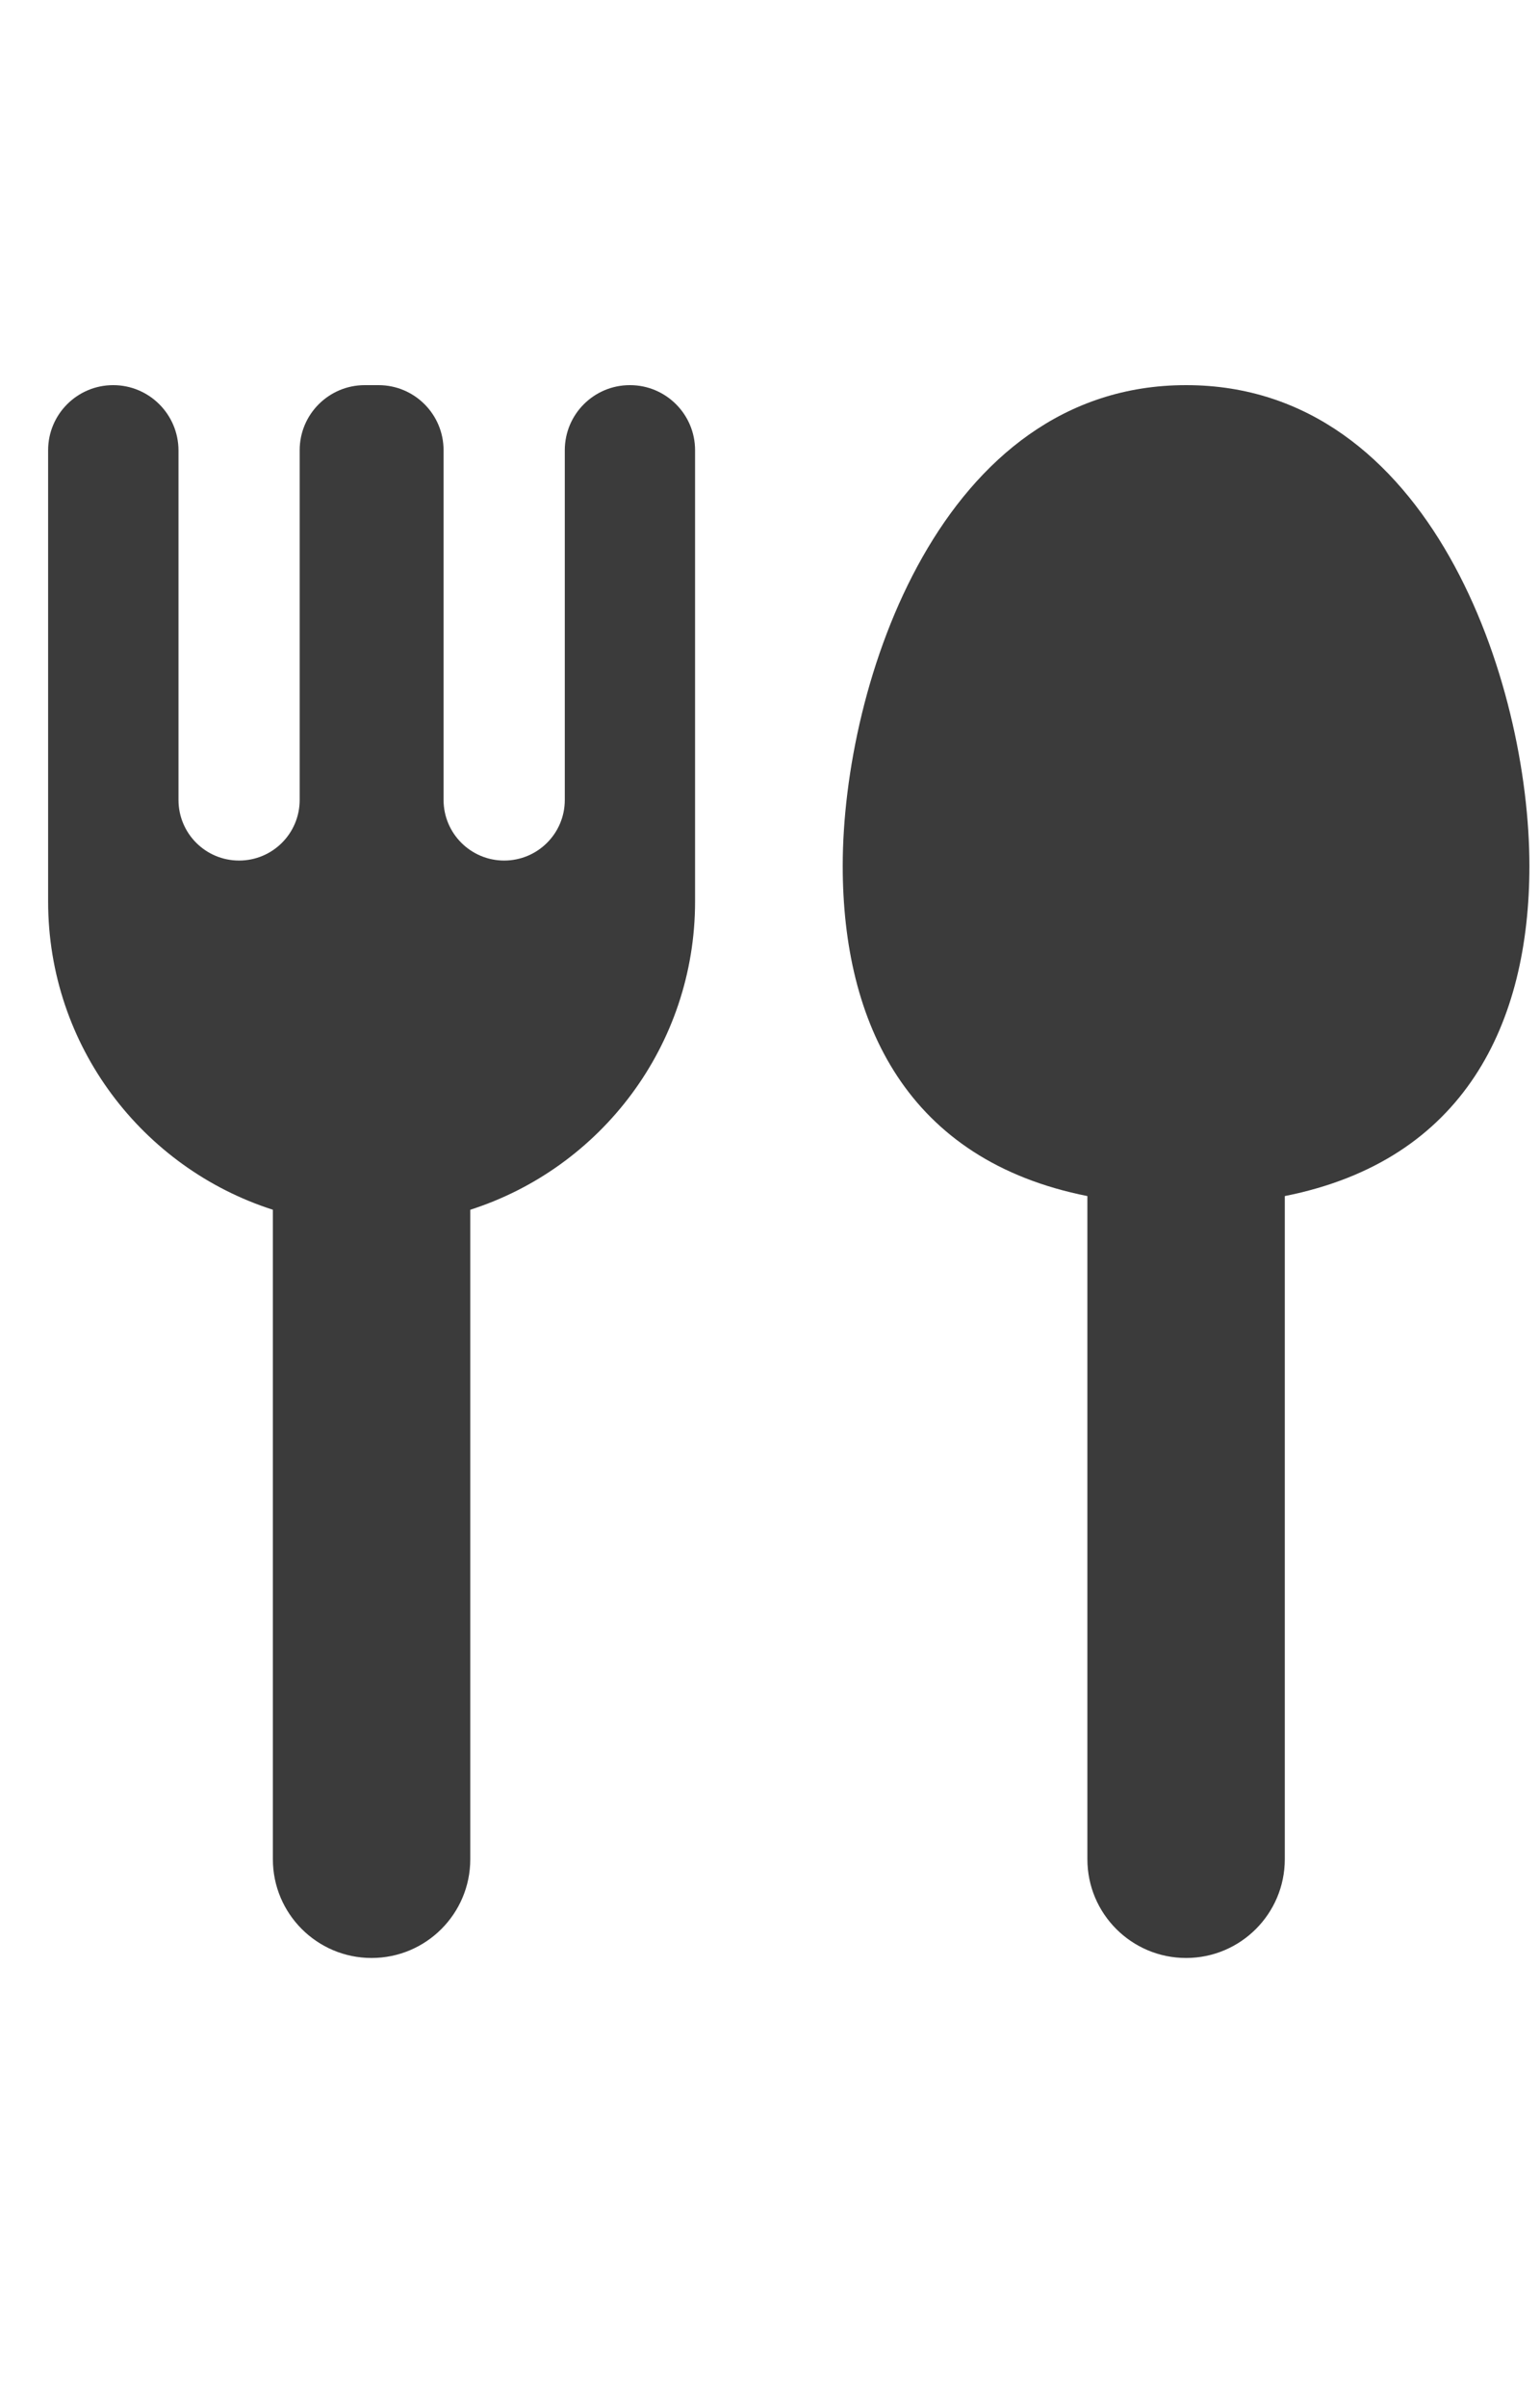 <svg width="32" height="50" viewBox="0 0 32 50" fill="none" xmlns="http://www.w3.org/2000/svg">
<path d="M13.088 8C12.341 8 11.736 8.605 11.736 9.352V16.616C11.736 17.313 11.171 17.875 10.476 17.875C9.782 17.875 9.217 17.311 9.217 16.616V9.352C9.217 8.605 8.612 8 7.865 8H7.58C6.833 8 6.227 8.605 6.227 9.352V16.616C6.227 17.313 5.663 17.875 4.968 17.875C4.271 17.875 3.709 17.311 3.709 16.616V9.352C3.705 8.605 3.099 8 2.352 8C1.605 8 1 8.605 1 9.352V18.727C1 21.724 2.962 24.261 5.67 25.128V38.619C5.67 39.751 6.589 40.67 7.721 40.67C8.854 40.67 9.772 39.751 9.772 38.619V25.128C12.481 24.261 14.443 21.722 14.443 18.727V9.352C14.443 8.605 13.837 8 13.09 8H13.088Z" fill="#3B3B3B"/>
<path d="M24.644 8C19.56 8 17.511 14.183 17.511 17.985C17.511 21.249 18.85 24.101 22.595 24.844V38.619C22.595 39.751 23.513 40.67 24.646 40.67C25.778 40.67 26.697 39.751 26.697 38.619V24.844C30.439 24.101 31.78 21.249 31.78 17.985C31.78 14.183 29.73 8 24.648 8H24.644Z" fill="#3B3B3B"/>
</svg>
